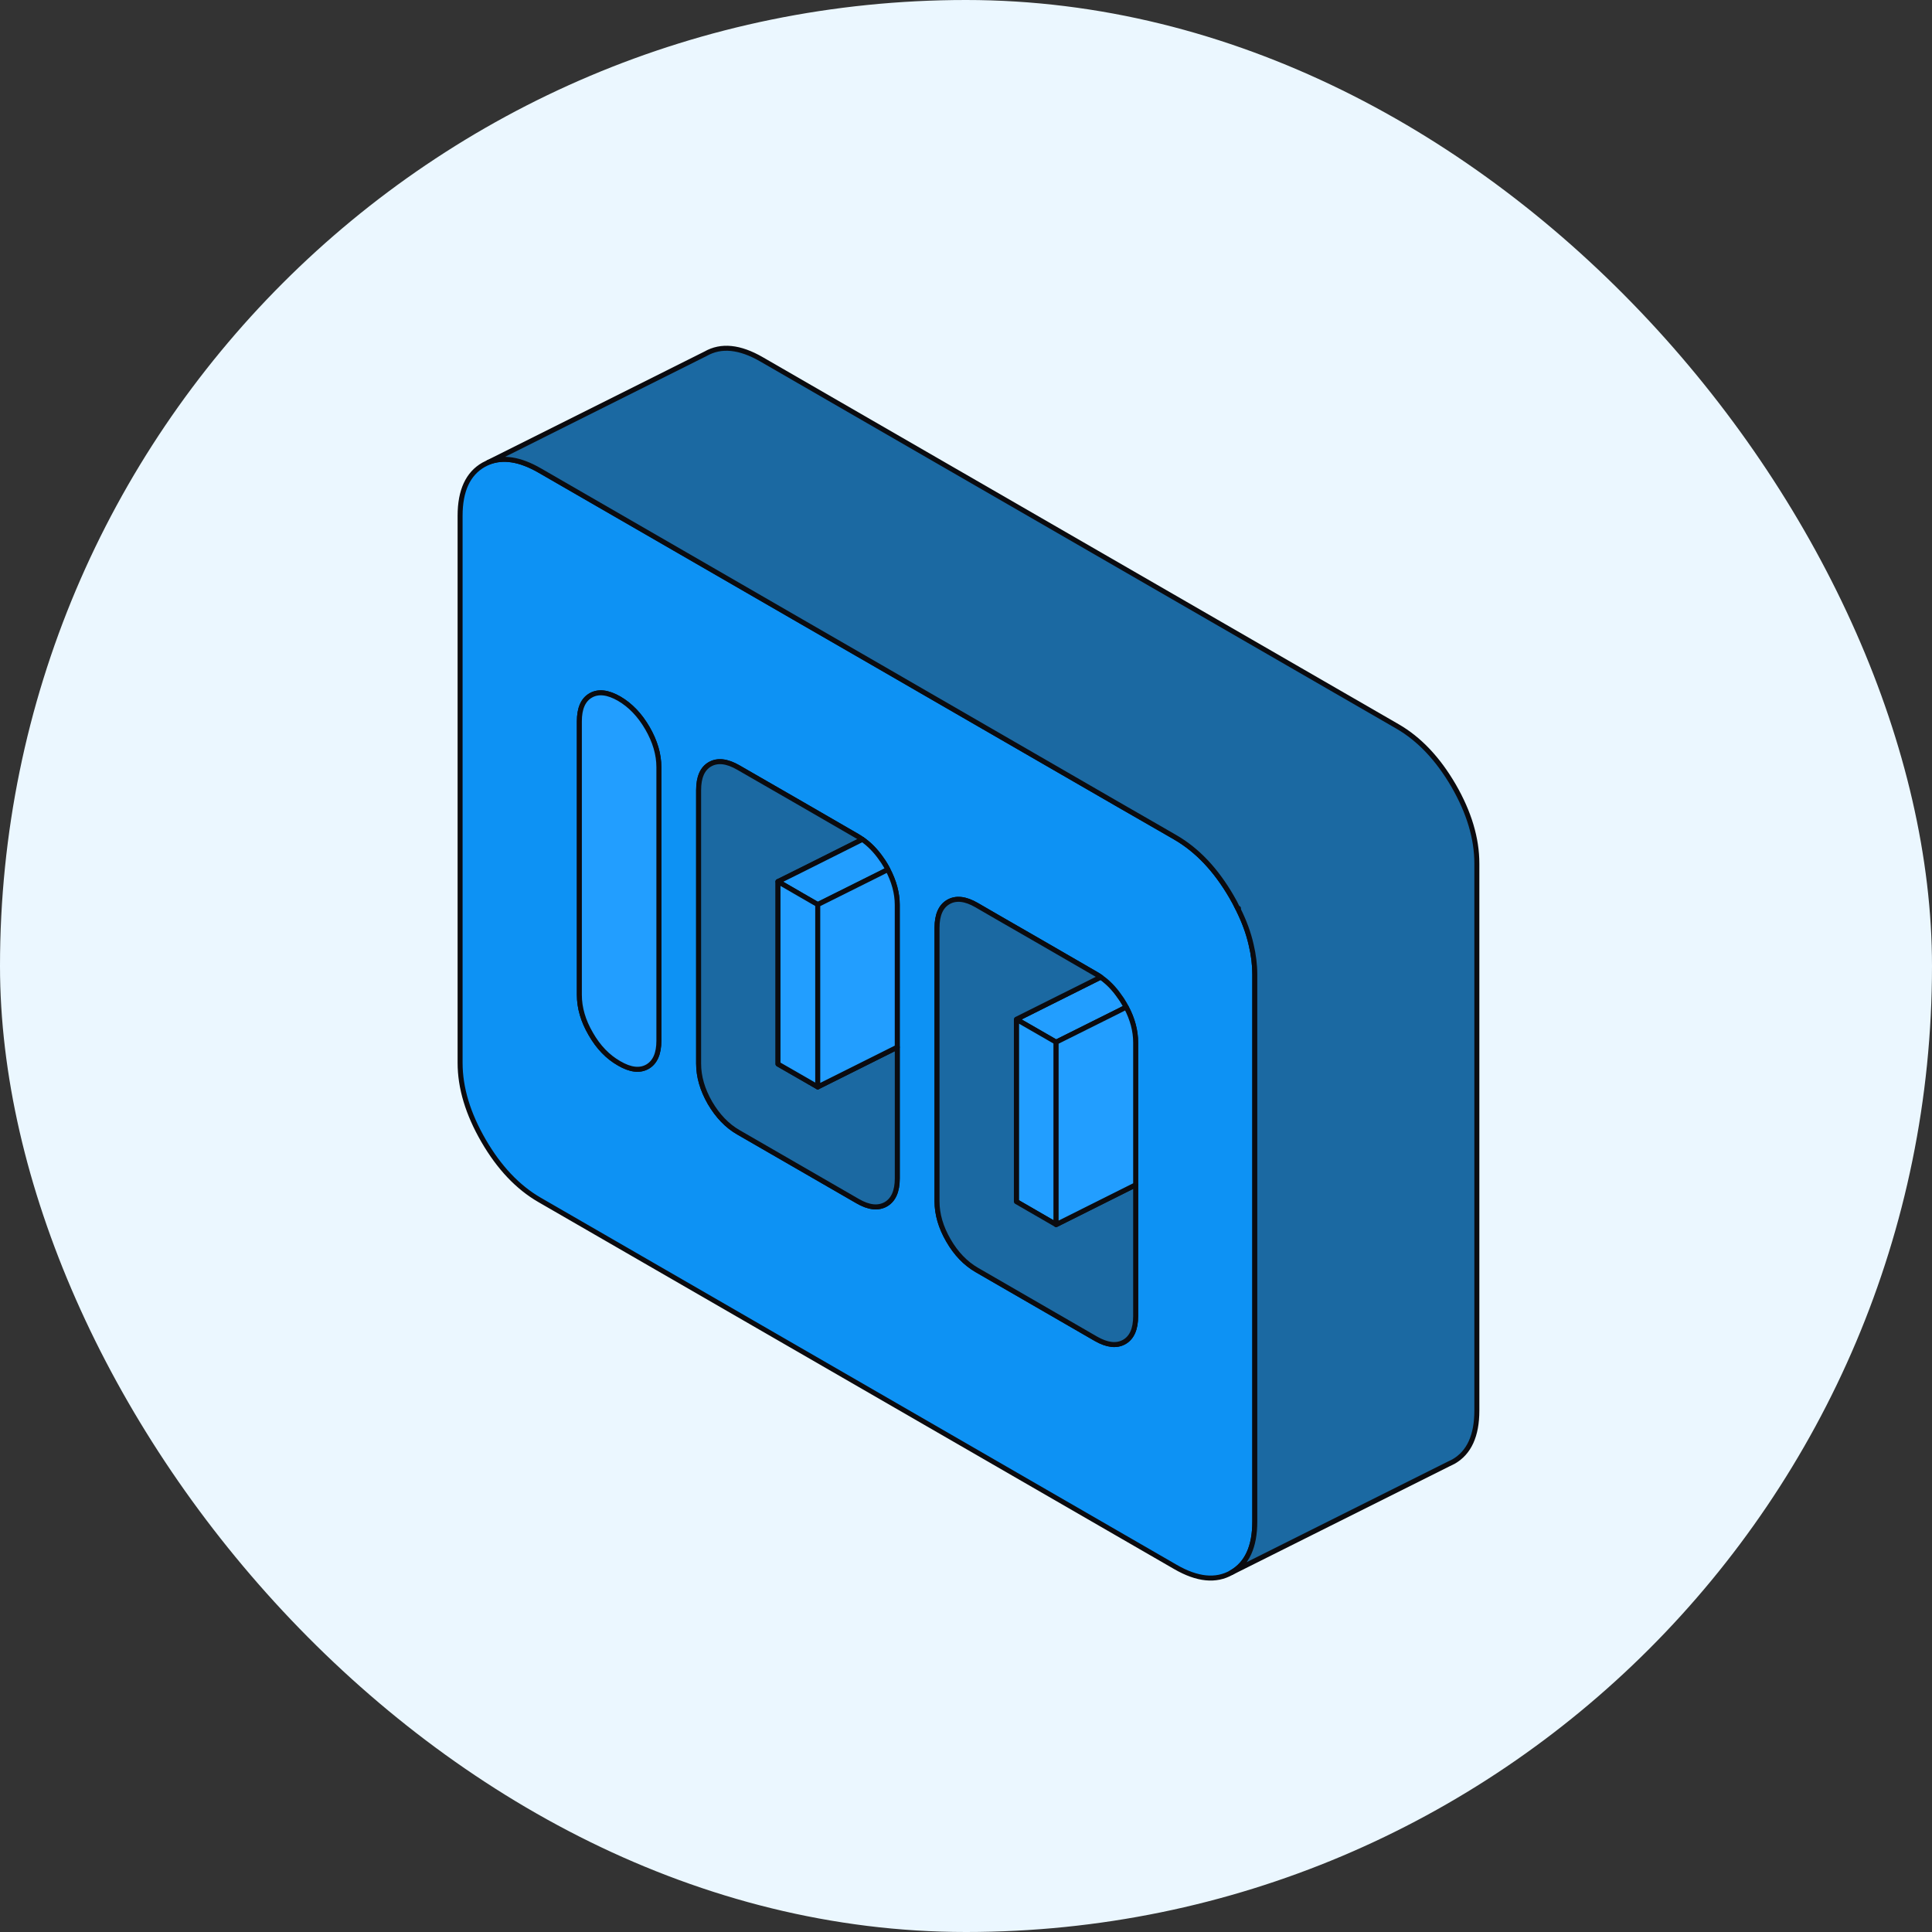<svg width="48" height="48" viewBox="0 0 48 48" fill="none" xmlns="http://www.w3.org/2000/svg">
<rect x="0" y="0" width="48" height="48" fill="#333333" stroke="none"/>
<rect width="48" height="48" rx="24" fill="#EBF7FF"/>
<path d="M27.98 25.021L27.809 25.109L26.239 25.892L25.252 25.324L27.348 24.276C27.522 24.397 27.677 24.554 27.809 24.745C27.853 24.803 27.892 24.863 27.93 24.93C27.947 24.96 27.966 24.99 27.98 25.021Z" fill="#229EFF" stroke="#0B0B0F" stroke-width="0.124" stroke-linecap="round" stroke-linejoin="round"/>
<path d="M31.084 23.47C31.02 23.186 30.916 22.899 30.769 22.604C30.767 22.596 30.761 22.585 30.753 22.574C30.706 22.474 30.654 22.375 30.596 22.276C30.209 21.611 29.746 21.12 29.203 20.805L28.797 20.571L27.809 20.003L22.874 17.153L21.887 16.582L19.912 15.443L16.949 13.732L13.407 11.688C12.918 11.407 12.496 11.341 12.135 11.487L12.014 11.548C11.627 11.768 11.431 12.19 11.431 12.814V26.405C11.431 27.029 11.627 27.674 12.014 28.342C12.4 29.007 12.863 29.498 13.407 29.812L29.203 38.93C29.746 39.244 30.209 39.291 30.596 39.07C30.982 38.85 31.175 38.428 31.175 37.804V24.212C31.175 23.97 31.145 23.721 31.084 23.47ZM16.369 25.857C16.369 26.179 16.273 26.395 16.085 26.502C15.895 26.61 15.661 26.582 15.382 26.419C15.101 26.259 14.866 26.017 14.678 25.688C14.488 25.363 14.394 25.04 14.394 24.717V17.92C14.394 17.6 14.488 17.385 14.678 17.277C14.866 17.17 15.101 17.197 15.382 17.357C15.661 17.52 15.895 17.763 16.085 18.091C16.273 18.416 16.369 18.739 16.369 19.062V25.857ZM22.292 29.277C22.292 29.597 22.196 29.812 22.008 29.92C21.818 30.028 21.583 30.003 21.305 29.84L18.342 28.13C18.063 27.97 17.829 27.724 17.638 27.399C17.451 27.073 17.357 26.748 17.357 26.428V19.63C17.357 19.31 17.451 19.095 17.638 18.988C17.829 18.88 18.063 18.908 18.342 19.068L19.912 19.972L21.305 20.778C21.346 20.803 21.387 20.828 21.426 20.855C21.6 20.977 21.754 21.134 21.887 21.324C21.931 21.382 21.969 21.443 22.008 21.509C22.025 21.539 22.044 21.57 22.058 21.603C22.212 21.898 22.292 22.19 22.292 22.48V29.277ZM28.215 32.698C28.215 33.018 28.121 33.233 27.931 33.341C27.741 33.448 27.506 33.421 27.227 33.261L24.265 31.55C23.986 31.388 23.752 31.145 23.564 30.819C23.374 30.491 23.28 30.168 23.28 29.848V23.051C23.28 22.731 23.374 22.516 23.564 22.408C23.752 22.301 23.986 22.326 24.265 22.488L24.847 22.825L25.834 23.393L27.227 24.199C27.269 24.223 27.31 24.248 27.349 24.276C27.523 24.397 27.677 24.554 27.809 24.745C27.854 24.803 27.892 24.863 27.931 24.93C27.947 24.96 27.967 24.99 27.98 25.021C28.138 25.316 28.215 25.611 28.215 25.901V32.698Z" fill="#0D92F4" stroke="#0B0B0F" stroke-width="0.124" stroke-linecap="round" stroke-linejoin="round"/>
<path d="M16.37 19.062V25.857C16.37 26.179 16.273 26.394 16.085 26.502C15.895 26.61 15.661 26.582 15.382 26.419C15.101 26.259 14.866 26.017 14.678 25.688C14.488 25.363 14.394 25.04 14.394 24.717V17.92C14.394 17.6 14.488 17.385 14.678 17.277C14.866 17.17 15.101 17.197 15.382 17.357C15.661 17.52 15.895 17.763 16.085 18.091C16.273 18.416 16.37 18.739 16.37 19.062Z" fill="#229EFF" stroke="#0B0B0F" stroke-width="0.124" stroke-linecap="round" stroke-linejoin="round"/>
<path d="M22.293 26.017V29.277C22.293 29.597 22.196 29.812 22.008 29.92C21.818 30.027 21.584 30.003 21.305 29.84L18.342 28.13C18.064 27.97 17.829 27.724 17.639 27.399C17.451 27.073 17.357 26.747 17.357 26.427V19.63C17.357 19.31 17.451 19.095 17.639 18.988C17.829 18.88 18.064 18.908 18.342 19.068L19.912 19.972L21.305 20.778C21.346 20.803 21.388 20.828 21.426 20.855L19.912 21.614L19.33 21.903V26.436L20.317 27.004L22.293 26.017Z" fill="#1B69A2" stroke="#0B0B0F" stroke-width="0.124" stroke-linecap="round" stroke-linejoin="round"/>
<path d="M22.058 21.603L21.887 21.691L20.317 22.474L19.939 22.256L19.329 21.903L19.911 21.614L21.426 20.855C21.6 20.977 21.754 21.134 21.887 21.324C21.931 21.382 21.969 21.443 22.008 21.509C22.024 21.539 22.044 21.57 22.058 21.603Z" fill="#229EFF" stroke="#0B0B0F" stroke-width="0.124" stroke-linecap="round" stroke-linejoin="round"/>
<path d="M20.317 22.474V27.004L19.329 26.436V21.903L19.939 22.256L20.317 22.474Z" fill="#229EFF" stroke="#0B0B0F" stroke-width="0.124" stroke-linecap="round" stroke-linejoin="round"/>
<path d="M26.239 25.892V30.425L25.252 29.854V25.324L26.239 25.892Z" fill="#229EFF" stroke="#0B0B0F" stroke-width="0.124" stroke-linecap="round" stroke-linejoin="round"/>
<path d="M28.215 29.437V32.698C28.215 33.018 28.121 33.233 27.931 33.341C27.741 33.448 27.506 33.421 27.227 33.261L24.265 31.55C23.986 31.387 23.752 31.145 23.564 30.819C23.374 30.491 23.28 30.168 23.28 29.848V23.051C23.28 22.731 23.374 22.516 23.564 22.408C23.752 22.301 23.986 22.326 24.265 22.488L24.847 22.825L25.834 23.393L27.227 24.199C27.269 24.223 27.31 24.248 27.349 24.276L25.252 25.324V29.854L26.24 30.425L28.215 29.437Z" fill="#1B69A2" stroke="#0B0B0F" stroke-width="0.124" stroke-linecap="round" stroke-linejoin="round"/>
<path d="M36.692 21.454V35.045C36.692 35.669 36.499 36.091 36.113 36.312L35.991 36.372L30.595 39.07C30.982 38.85 31.175 38.428 31.175 37.804V24.212C31.175 23.97 31.144 23.721 31.084 23.47C31.02 23.186 30.915 22.899 30.769 22.604V22.566L30.753 22.574C30.706 22.474 30.653 22.375 30.595 22.276C30.209 21.611 29.746 21.12 29.202 20.805L28.797 20.571L27.809 20.003L22.874 17.153L21.886 16.582L19.911 15.443L16.948 13.732L13.406 11.688C12.918 11.407 12.496 11.341 12.135 11.487L17.53 8.789C17.917 8.568 18.38 8.615 18.924 8.93L34.719 18.047C35.263 18.361 35.726 18.852 36.113 19.517C36.499 20.185 36.692 20.83 36.692 21.454Z" fill="#1B69A2" stroke="#0B0B0F" stroke-width="0.124" stroke-linecap="round" stroke-linejoin="round"/>
<path d="M28.215 25.901V29.437L26.239 30.425V25.892L27.809 25.109L27.98 25.021C28.137 25.316 28.215 25.611 28.215 25.901Z" fill="#229EFF" stroke="#0B0B0F" stroke-width="0.124" stroke-linecap="round" stroke-linejoin="round"/>
<path d="M22.292 22.48V26.017L20.317 27.004V22.474L21.887 21.691L22.058 21.603C22.212 21.898 22.292 22.19 22.292 22.48Z" fill="#229EFF" stroke="#0B0B0F" stroke-width="0.124" stroke-linecap="round" stroke-linejoin="round"/>
</svg>
